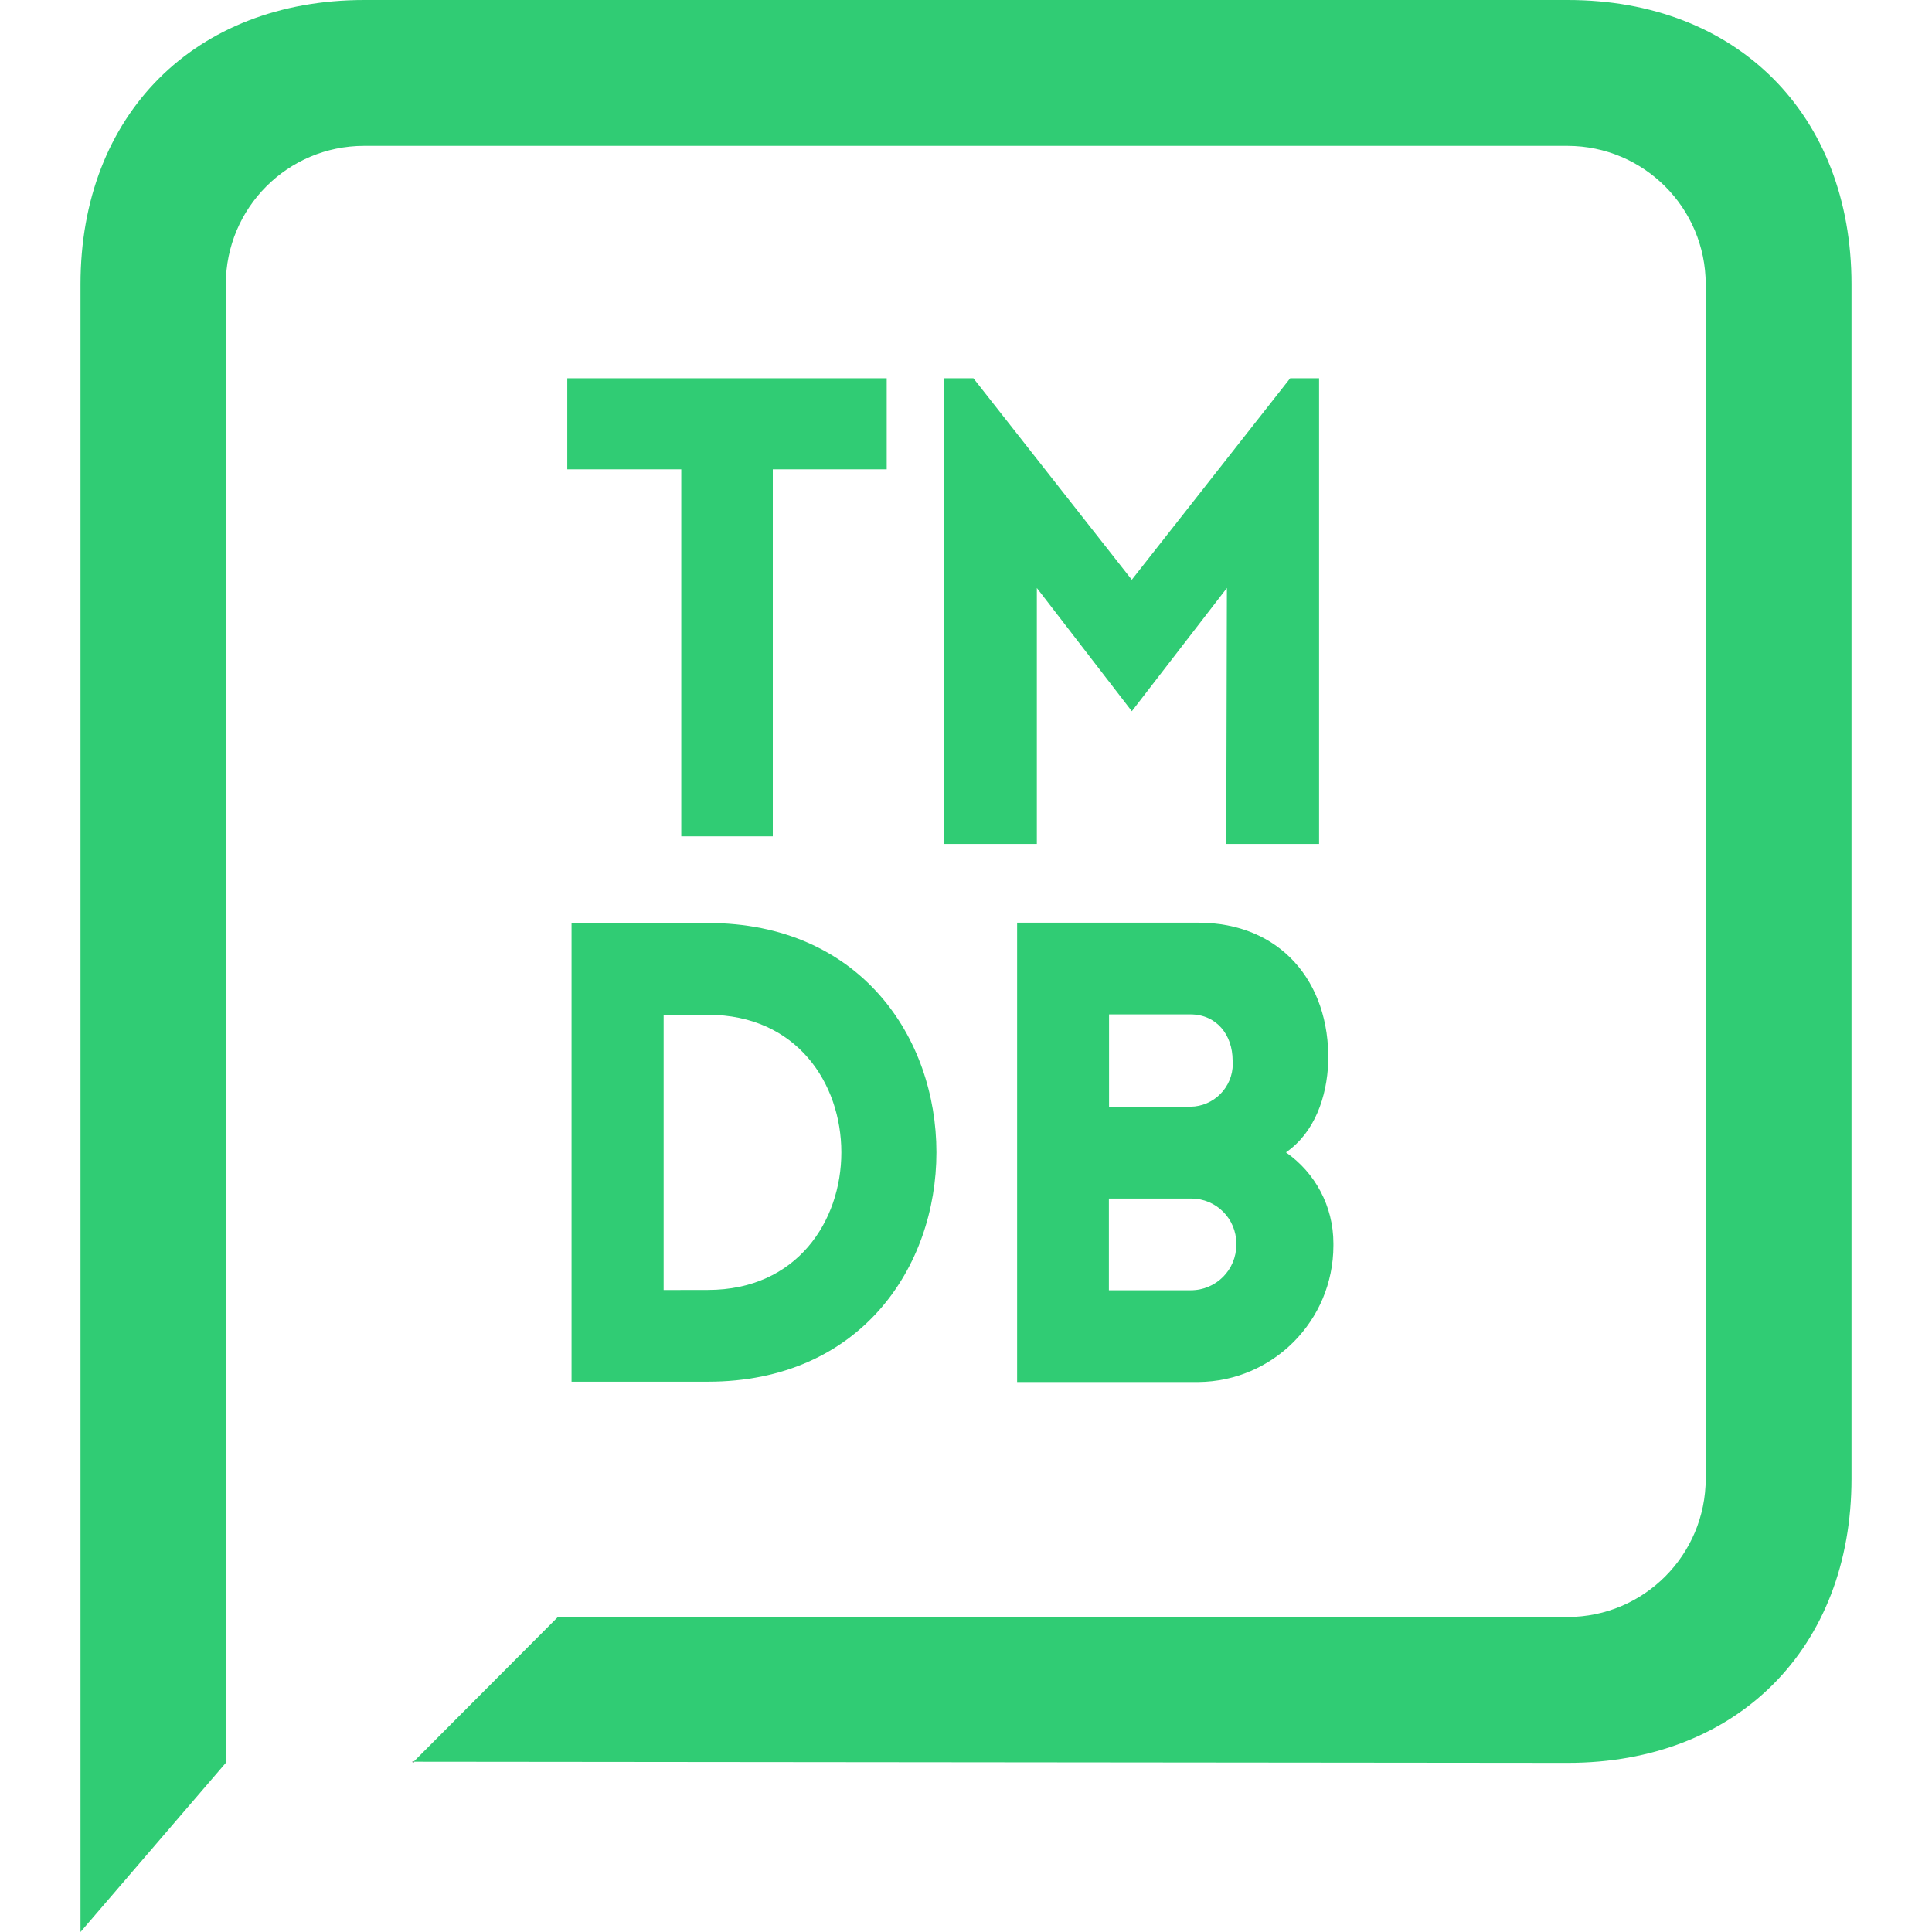 <svg xmlns="http://www.w3.org/2000/svg" enable-background="new 0 0 24 24" viewBox="0 0 24 24"><polygon fill="#30CC74" points="14.06 7.201 14.059 7.201 12.092 4.699 11.727 4.699 11.727 10.484 12.88 10.484 12.88 7.304 14.06 8.835 15.241 7.304 15.233 10.484 16.386 10.484 16.386 4.699 16.027 4.699"/><path fill="#30CC74" d="M16.5,13.191c0.023-1.004-0.605-1.729-1.614-1.729h-2.251v5.706h2.251c0.928-0.008,1.677-0.763,1.678-1.694v-0.028c0-0.466-0.23-0.878-0.584-1.127l-0.004-0.003l-0.001-0.001C16.332,14.068,16.484,13.626,16.5,13.191z M15.312,13.174c0.001,0.012,0.002,0.027,0.002,0.041c0,0.292-0.236,0.53-0.526,0.533h-1.011v-1.147h1.01C15.113,12.601,15.312,12.856,15.312,13.174z M15.358,15.462c0,0.313-0.252,0.566-0.565,0.566h-0.001h-0.006h-1.011v-1.139H14.8c0.308,0,0.558,0.25,0.558,0.559V15.462z"/><path fill="#30CC74" d="M23,3.531C23,1.425,21.579,0,19.476,0H4.524C2.422,0,1,1.424,1,3.531V24l1.805-2.101V3.531c0.001-0.949,0.768-1.718,1.716-1.719h14.952c0.947,0.002,1.715,0.77,1.716,1.719v14.837c-0.001,0.949-0.768,1.718-1.716,1.719H6.93l-1.792,1.798l14.338,0.014c2.102,0,3.524-1.424,3.524-3.531V3.531z"/><polygon fill="#30CC74" points="7.047 5.83 8.463 5.83 8.463 10.389 9.6 10.389 9.6 5.83 11.015 5.83 11.015 4.699 7.047 4.699"/><path fill="#30CC74" d="M8.794,11.466H7.1v5.698h1.694C12.579,17.164,12.579,11.466,8.794,11.466z M8.794,16.024L8.794,16.024l-0.55,0.001v-3.419h0.55C11.004,12.606,11.004,16.024,8.794,16.024z"/><polygon points="5.132 21.899 5.146 21.885 5.121 21.885"/></svg>